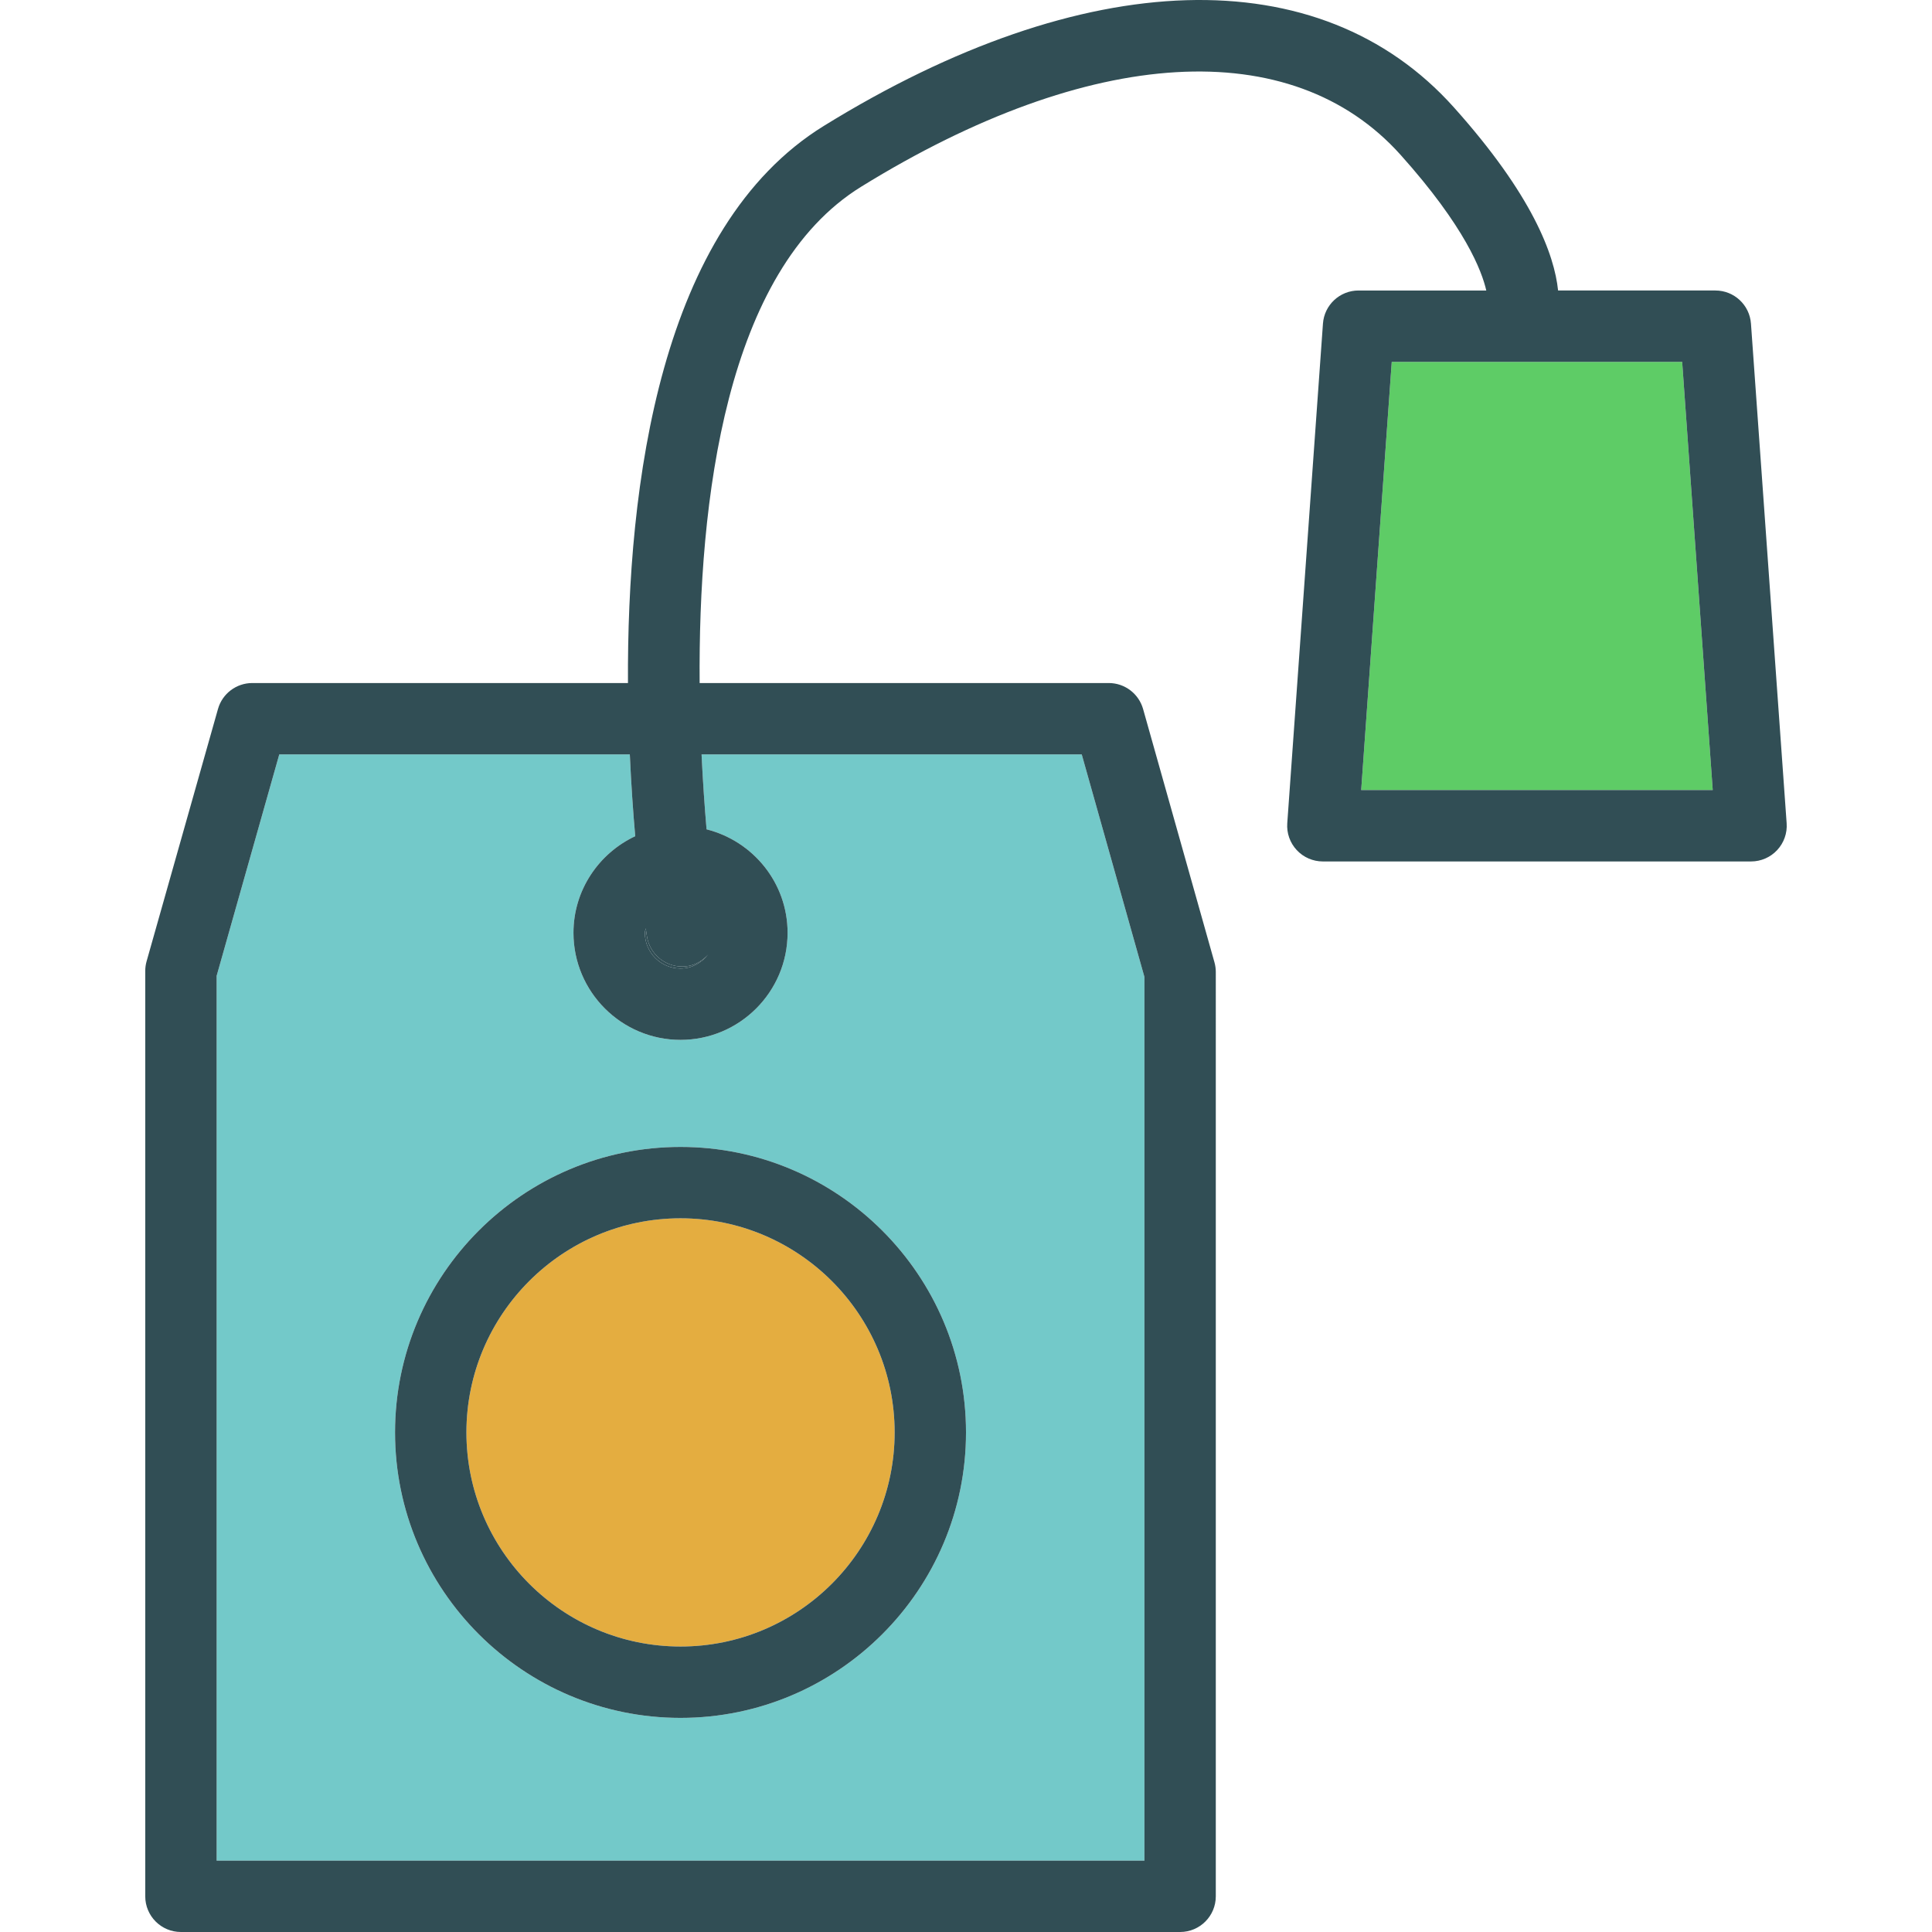 <?xml version="1.0" encoding="iso-8859-1"?>
<!-- Generator: Adobe Illustrator 19.0.0, SVG Export Plug-In . SVG Version: 6.00 Build 0)  -->
<svg version="1.1" id="Layer_1" xmlns="http://www.w3.org/2000/svg" xmlns:xlink="http://www.w3.org/1999/xlink" x="0px" y="0px"
	 viewBox="0 0 512 512" style="enable-background:new 0 0 512 512;" xml:space="preserve">
<path style="fill:#314E55;" d="M180.346,256.665c3.002,0,5.563-1.494,7.296-3.68c-1.39,1.515-3.176,2.69-5.366,3.038
	c-0.499,0.083-1.007,0.12-1.496,0.12c-4.572,0-8.589-3.311-9.328-7.965c-0.053-0.332-0.175-1.127-0.325-2.147
	c-0.052,0.404-0.238,0.759-0.238,1.177C170.889,252.421,175.128,256.665,180.346,256.665z"/>
<path style="fill:#73C9C9;" d="M208.717,247.208c0,15.644-12.726,28.371-28.371,28.371s-28.371-12.726-28.371-28.371
	c0-11.339,6.729-21.071,16.366-25.609c-0.563-6.407-1.075-13.71-1.432-21.675H74.012l-16.605,58.704v234.459h245.878V258.904
	l-16.614-58.981h-100.75c0.343,7.27,0.817,13.961,1.323,19.86C199.547,222.887,208.717,233.955,208.717,247.208z M256.001,379.604
	c0,41.715-33.939,75.655-75.655,75.655s-75.655-33.939-75.655-75.655s33.939-75.655,75.655-75.655S256.001,337.888,256.001,379.604z
	"/>
<path style="fill:#E4AD40;" d="M123.605,379.604c0,31.289,25.452,56.741,56.741,56.741s56.741-25.452,56.741-56.741
	s-25.452-56.741-56.741-56.741S123.605,348.315,123.605,379.604z"/>
<polygon style="fill:#5ECC66;" points="368.828,95.898 360.728,209.38 453.893,209.38 445.794,95.898 "/>
<g>
	<path style="fill:#314E55;" d="M464.024,85.767c-0.351-4.95-4.47-8.783-9.429-8.783h-41.686
		c-0.988-9.491-6.751-25.251-27.643-48.563c-35.463-39.587-97.893-37.717-166.973,4.964
		c-43.386,26.798-52.145,95.123-51.875,147.625H66.864c-4.23,0-7.952,2.812-9.097,6.88L38.853,254.74
		c-0.24,0.84-0.36,1.704-0.36,2.576v245.227c0,5.223,4.23,9.457,9.457,9.457h264.792c5.227,0,9.457-4.234,9.457-9.457V257.598
		c0-0.868-0.12-1.732-0.351-2.563l-18.914-67.131c-1.154-4.077-4.867-6.894-9.106-6.894H185.413
		c-0.37-48.116,6.841-109.31,42.817-131.533c60.685-37.486,114.101-40.626,142.942-8.436c17.144,19.131,21.534,30.792,22.707,35.943
		h-33.854c-4.959,0-9.078,3.833-9.429,8.783l-9.457,132.396c-0.194,2.618,0.72,5.199,2.512,7.12
		c1.782,1.921,4.294,3.011,6.917,3.011h113.482c2.623,0,5.135-1.09,6.917-3.011c1.792-1.921,2.706-4.502,2.512-7.12L464.024,85.767z
		 M286.671,199.924l16.614,58.981v234.182H57.407V258.627l16.605-58.704h92.898c0.357,7.965,0.869,15.268,1.432,21.675
		c-9.637,4.538-16.366,14.271-16.366,25.609c0,15.644,12.726,28.371,28.371,28.371s28.371-12.726,28.371-28.371
		c0-13.253-9.169-24.321-21.472-27.424c-0.506-5.899-0.981-12.59-1.323-19.86H286.671z M171.128,246.03
		c0.15,1.02,0.272,1.815,0.325,2.147c0.739,4.655,4.756,7.965,9.328,7.965c0.489,0,0.997-0.037,1.496-0.12
		c2.19-0.349,3.976-1.524,5.366-3.038c-1.733,2.186-4.294,3.68-7.296,3.68c-5.218,0-9.457-4.244-9.457-9.457
		C170.889,246.79,171.075,246.435,171.128,246.03z M360.728,209.38l8.099-113.482h76.966l8.099,113.482H360.728z"/>
	<path style="fill:#314E55;" d="M104.691,379.604c0,41.715,33.939,75.655,75.655,75.655s75.655-33.939,75.655-75.655
		s-33.939-75.655-75.655-75.655S104.691,337.888,104.691,379.604z M237.087,379.604c0,31.289-25.452,56.741-56.741,56.741
		s-56.741-25.452-56.741-56.741s25.452-56.741,56.741-56.741S237.087,348.315,237.087,379.604z"/>
</g>
<g>
</g>
<g>
</g>
<g>
</g>
<g>
</g>
<g>
</g>
<g>
</g>
<g>
</g>
<g>
</g>
<g>
</g>
<g>
</g>
<g>
</g>
<g>
</g>
<g>
</g>
<g>
</g>
<g>
</g>
</svg>
